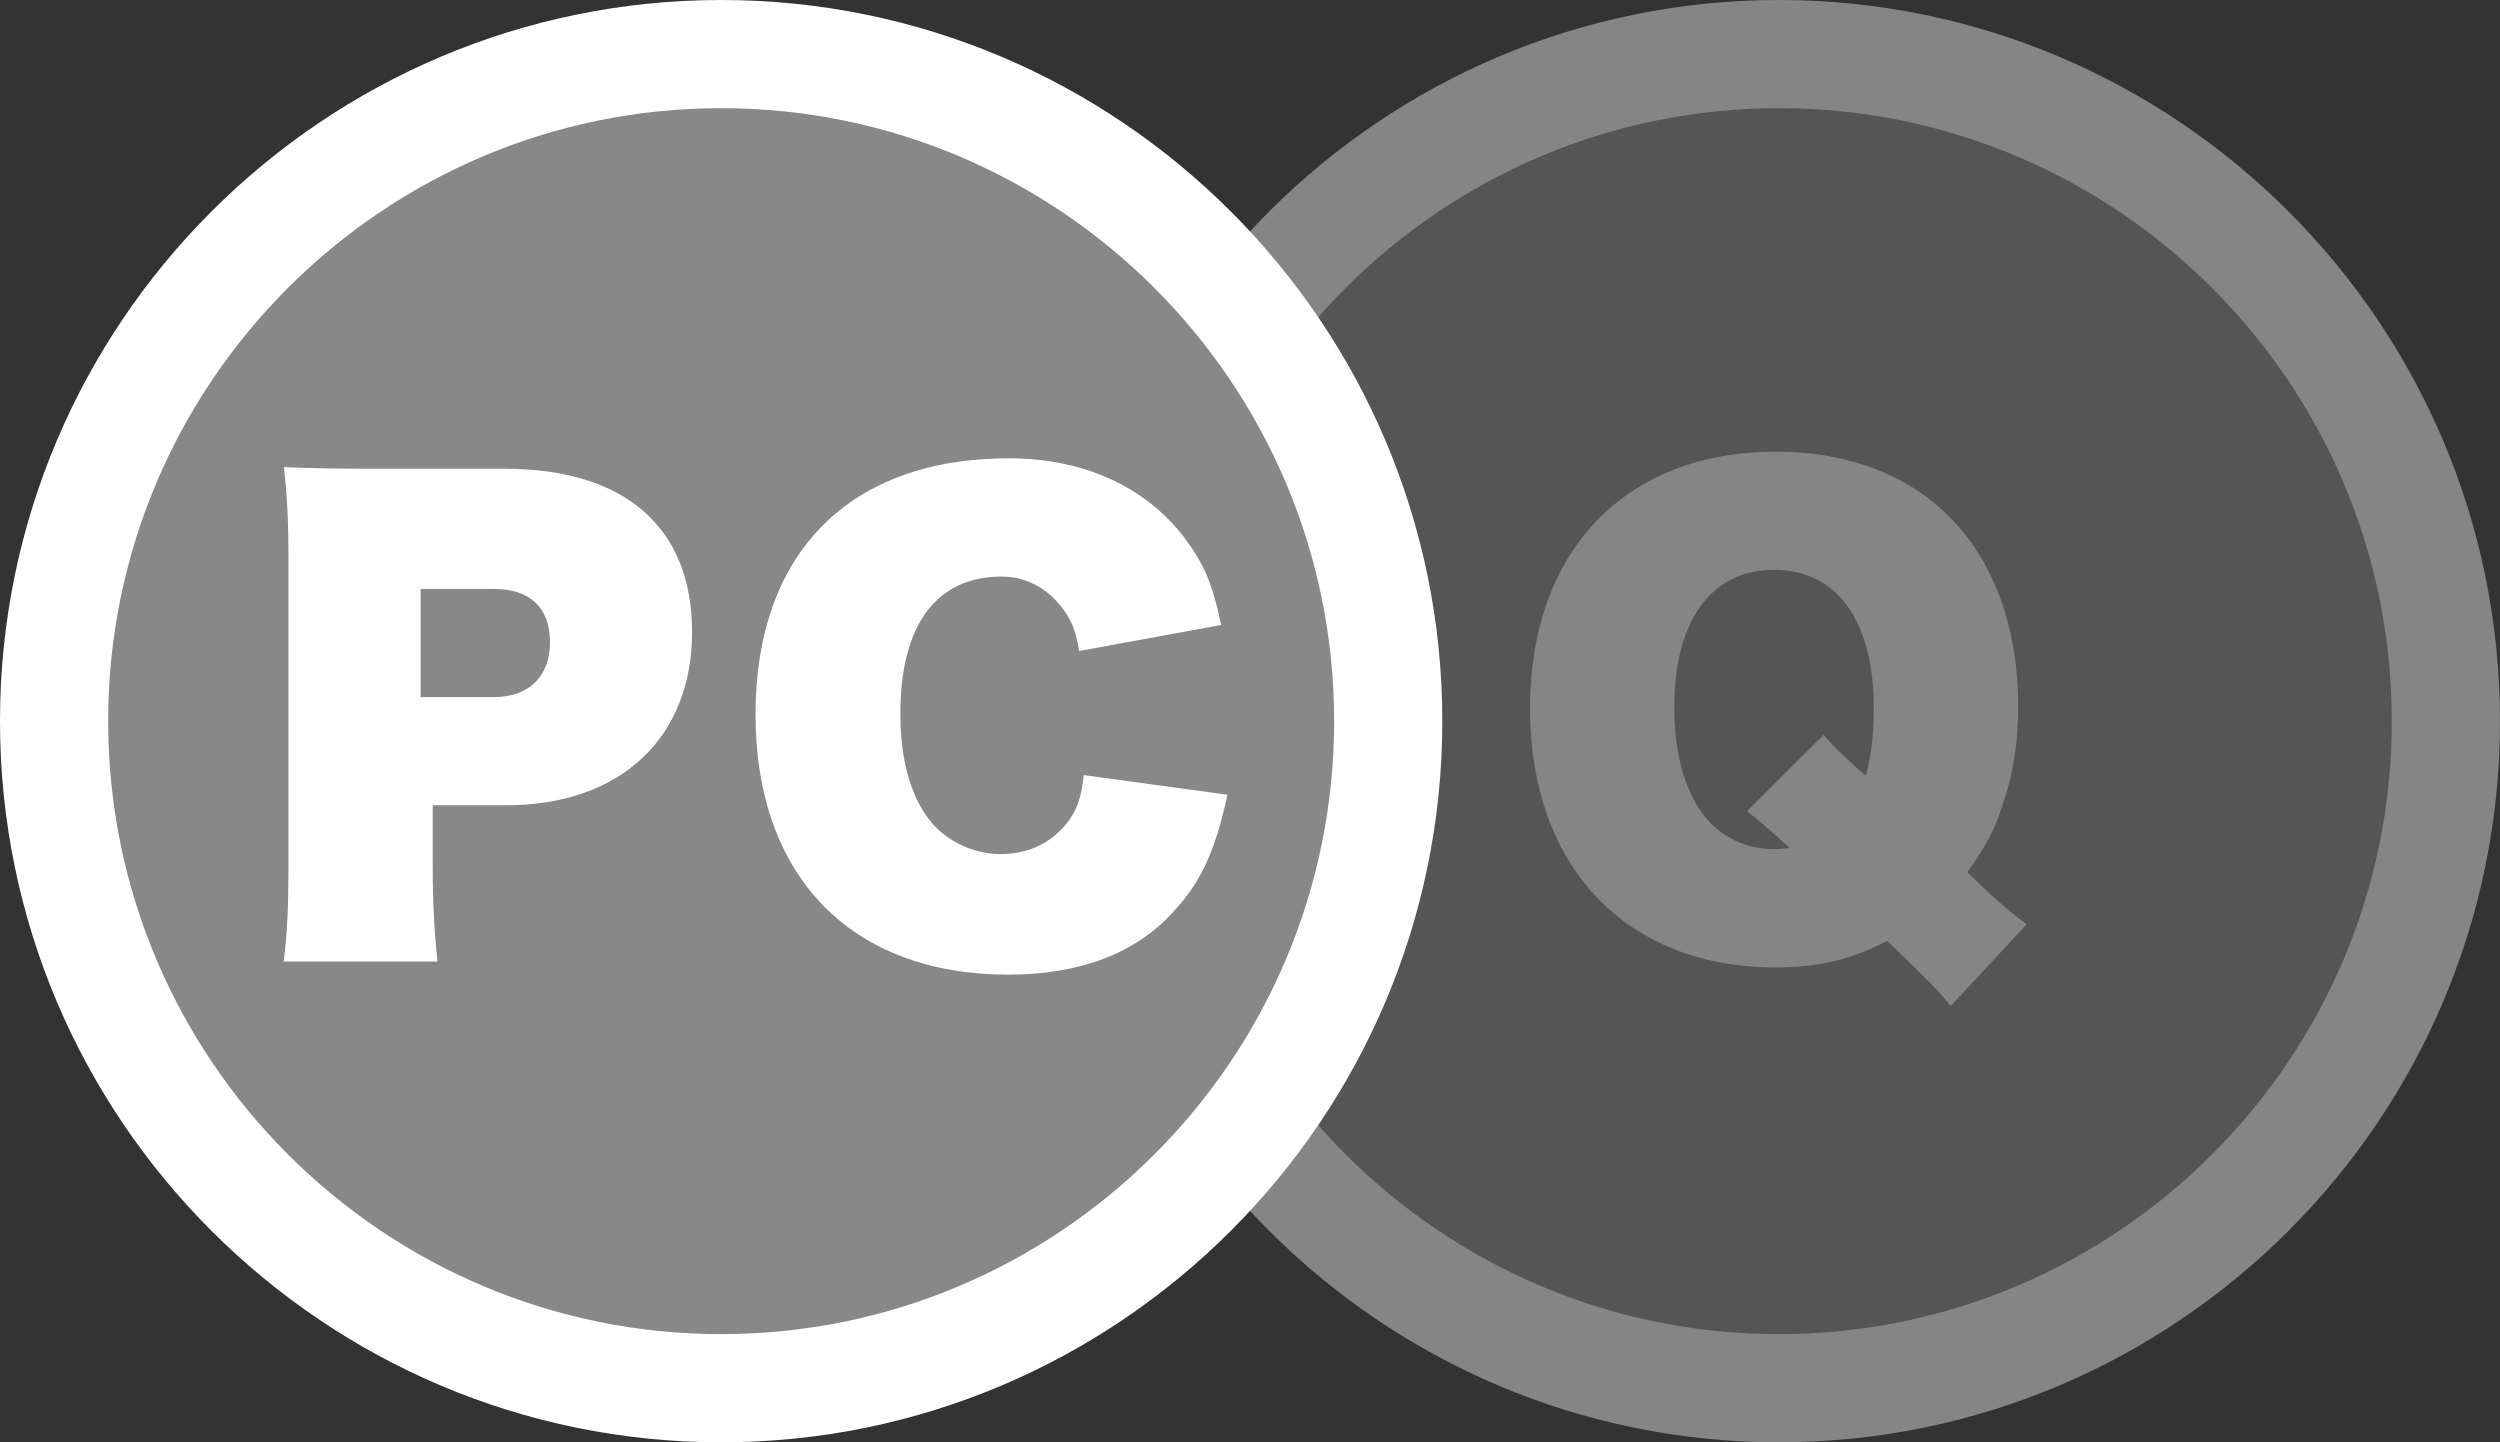 <?xml version="1.0" encoding="UTF-8" ?>
<svg xmlns="http://www.w3.org/2000/svg" viewBox="0 0 208 120">
  <rect x="0" y="0" width="208" height="120" fill="#333333" stroke="none"/>
  <defs>
    <style>
      .b {
        fill: white;
      }

      .c {
        opacity: .4;
      }

      .d {
        fill: #888;
      }
    </style>
  </defs>
  <g class="c">
  <circle class="d" cx="148" cy="60" r="56" />
  <path
      class="b"
      d="M148,120c-33.08,0-60-26.92-60-60S114.92,0,148,0s60,26.92,60,60-26.92,60-60,60ZM148,9c-28.12,0-51,22.88-51,51s22.88,51,51,51,51-22.88,51-51-22.88-51-51-51Z"
    />
  <path
      class="b"
      d="M162.29,83.7c-1.1-1.39-1.78-2.06-5.28-5.42-2.93,1.54-5.67,2.21-9.26,2.21-12.48,0-20.45-8.4-20.45-21.55s7.97-21.36,20.45-21.36,20.16,8.26,20.16,21.22c0,2.88-.38,5.52-1.25,8.02-.67,2.16-1.3,3.36-2.98,5.76l1.92,1.82c.82.77,1.97,1.73,3.02,2.5l-6.34,6.82ZM151.73,61.14c.82.96,1.58,1.73,3.5,3.41.43-1.49.67-3.36.67-5.62,0-7.3-3.07-11.52-8.3-11.52s-8.3,4.22-8.3,11.43c0,4.27,1.06,7.63,3.07,9.7,1.34,1.34,3.22,2.11,5.23,2.11.38,0,.82-.05,1.3-.1-1.78-1.63-2.35-2.11-3.55-3.07l6.38-6.34Z"
    />
  </g>
  <circle class="d" cx="60" cy="60" r="56" />
  <path
    class="b"
    d="M60,120C26.92,120,0,93.08,0,60S26.92,0,60,0s60,26.92,60,60-26.92,60-60,60ZM60,9c-28.12,0-51,22.88-51,51s22.88,51,51,51,51-22.88,51-51S88.12,9,60,9Z"
  />
  <path
    class="b"
    d="M23.6,80c.3-2.29.4-4.67.4-7.79v-25.86c0-2.81-.1-5.1-.38-7.49,2.29.1,4.34.14,7.63.14h10.73c10.02,0,15.6,4.87,15.6,13.59s-5.87,14.41-15.5,14.41h-6.08v5.01c0,3.07.15,5.7.4,7.99h-12.79ZM41.08,58c2.92,0,4.68-1.71,4.68-4.58s-1.66-4.42-4.68-4.42h-6.08v9h6.08Z"
  />
  <path
    class="b"
    d="M102.13,66.12c-1.06,4.8-2.21,7.25-4.51,9.74-3.12,3.46-7.78,5.23-13.73,5.23-13.06,0-21.03-8.16-21.03-21.65s7.87-21.31,21.07-21.31c6.14,0,11.28,2.3,14.55,6.53,1.68,2.21,2.4,3.89,3.12,7.34l-11.81,2.16c-.29-1.73-.67-2.69-1.58-3.79-1.25-1.54-2.98-2.4-4.85-2.4-5.47,0-8.45,4.03-8.45,11.43,0,4.22,1.06,7.54,3.02,9.5,1.39,1.34,3.36,2.16,5.28,2.16s3.6-.62,4.85-1.82c1.34-1.25,1.87-2.5,2.11-4.75l11.95,1.63Z"
  />
</svg>
